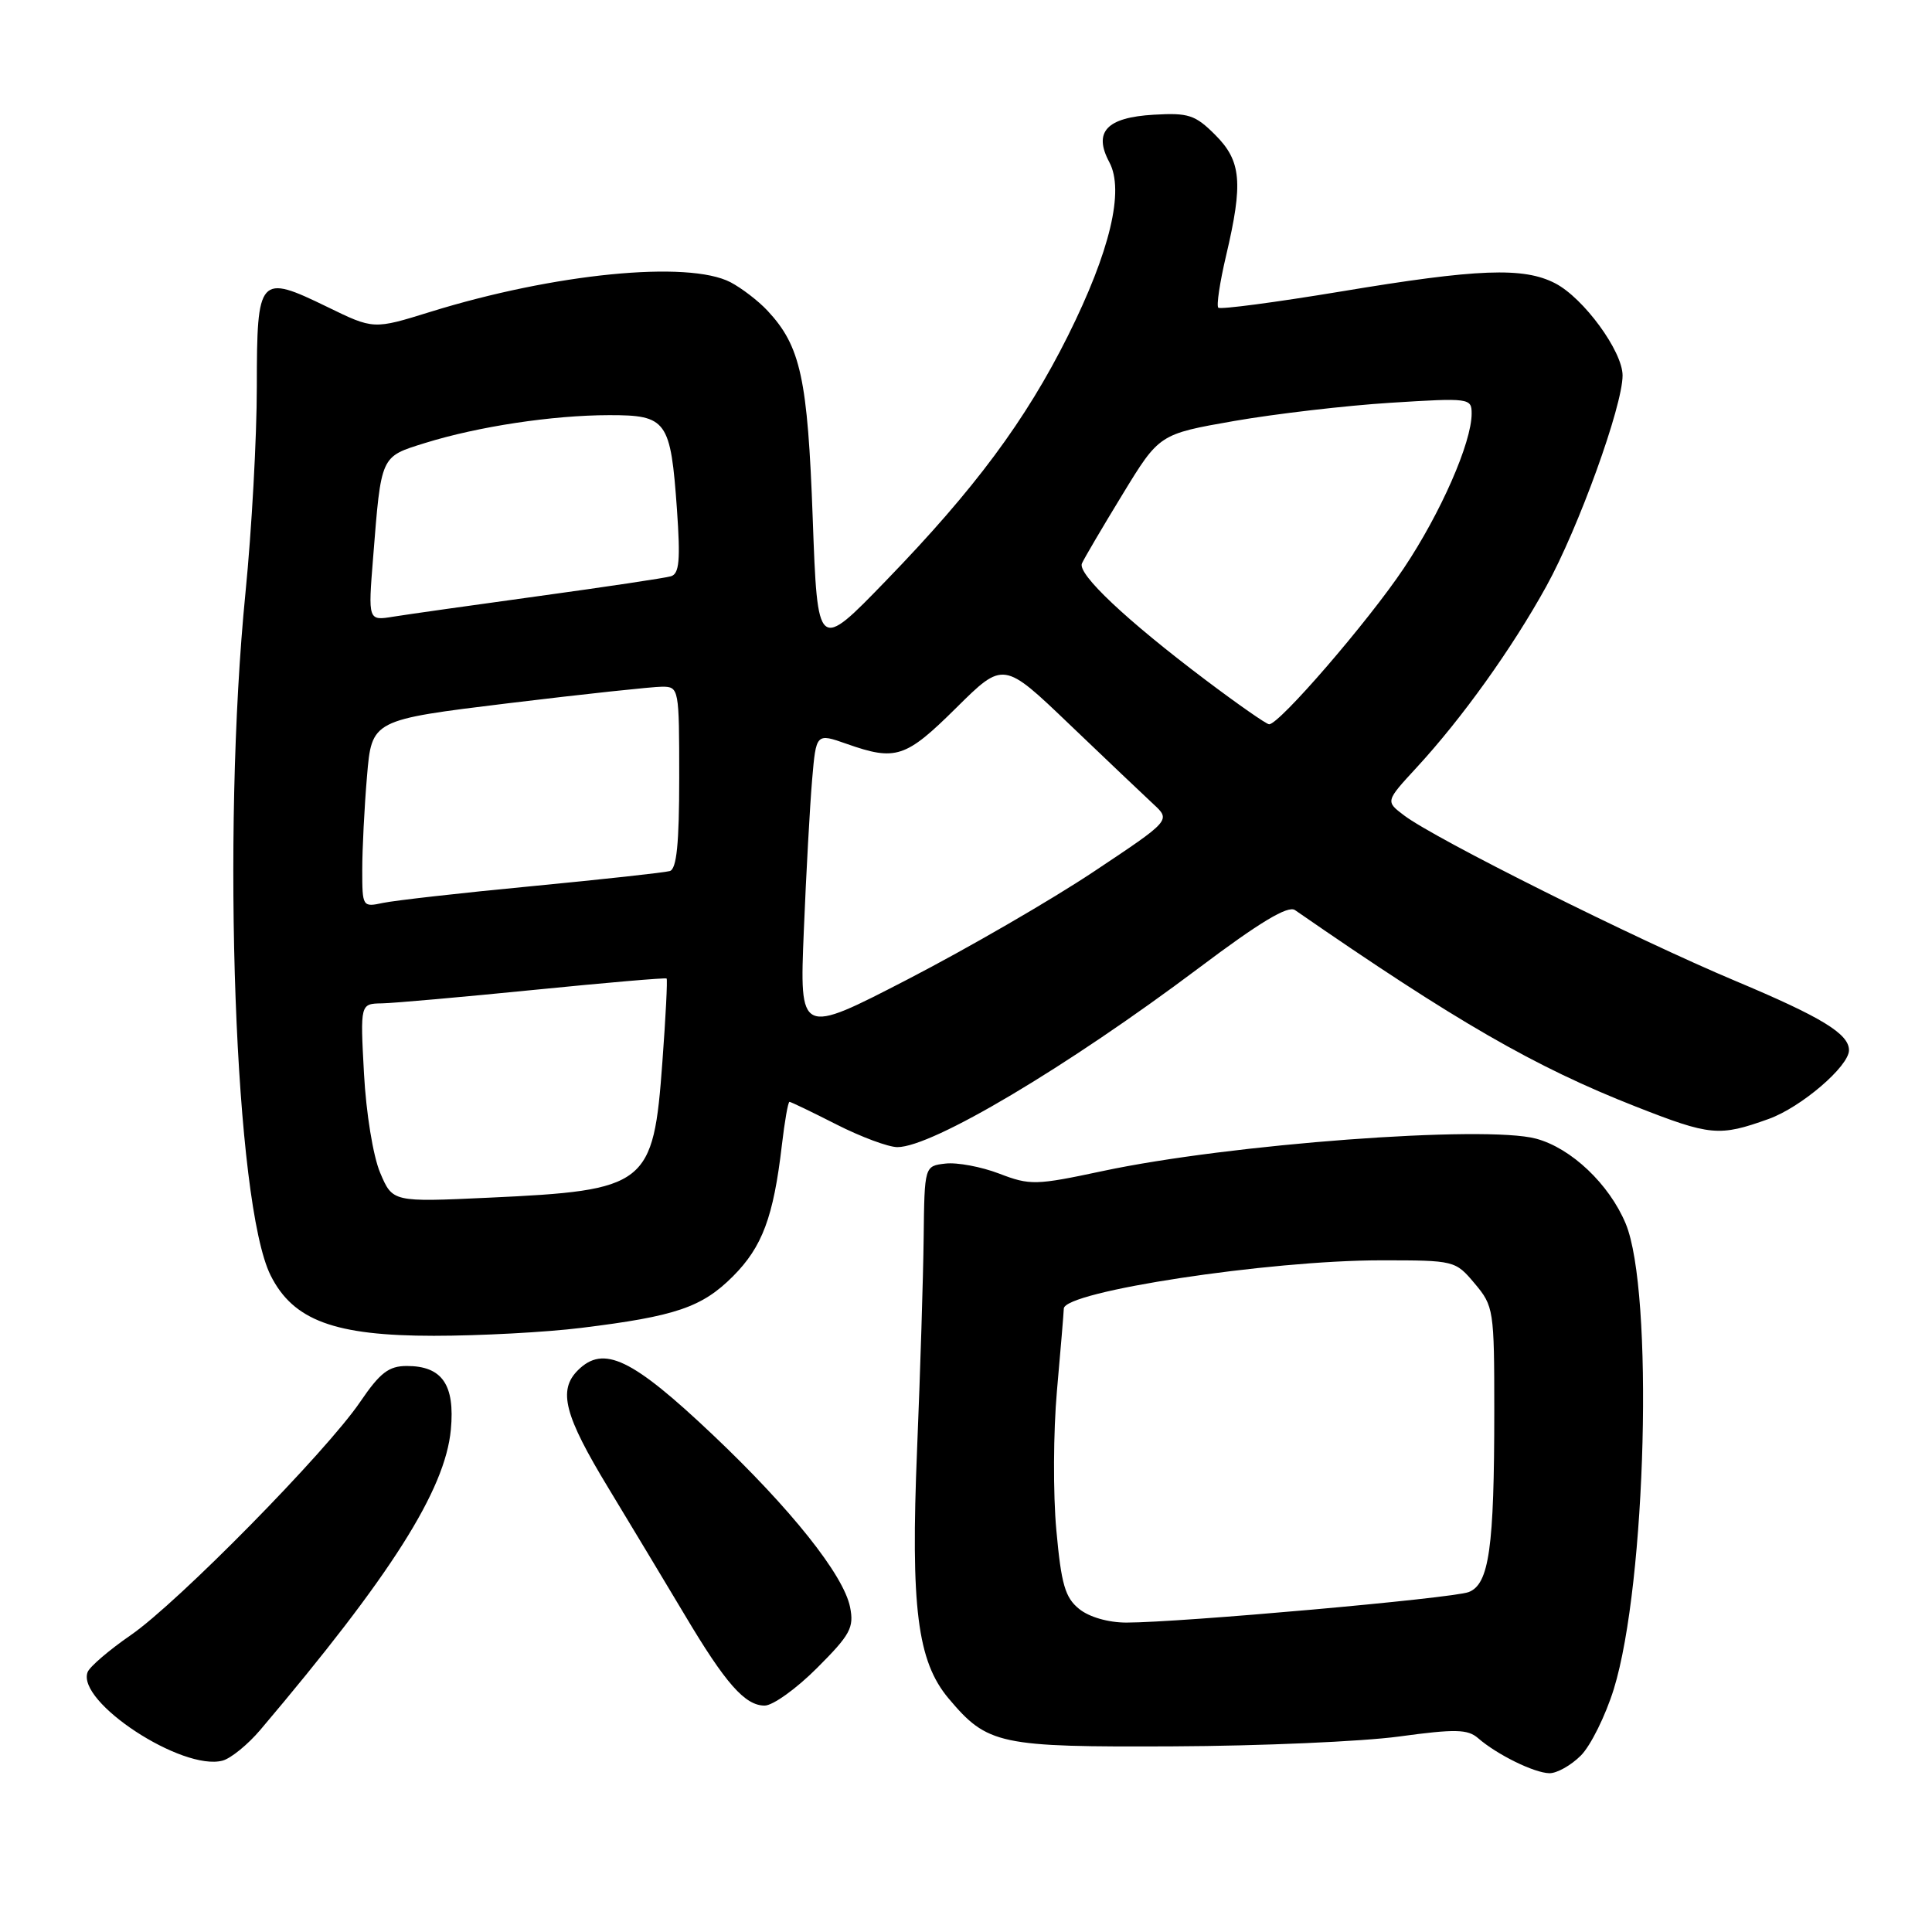 <?xml version="1.0" encoding="UTF-8" standalone="no"?>
<!DOCTYPE svg PUBLIC "-//W3C//DTD SVG 1.1//EN" "http://www.w3.org/Graphics/SVG/1.1/DTD/svg11.dtd" >
<svg xmlns="http://www.w3.org/2000/svg" xmlns:xlink="http://www.w3.org/1999/xlink" version="1.1" viewBox="0 0 256 256">
 <g >
 <path fill="currentColor"
d=" M 209.47 232.62 C 210.77 231.32 212.74 227.34 213.84 223.80 C 218.15 209.83 219.14 171.07 215.41 162.13 C 213.23 156.91 208.20 152.13 203.54 150.88 C 196.79 149.06 162.88 151.59 146.11 155.17 C 137.24 157.06 136.49 157.08 132.40 155.51 C 130.02 154.60 126.82 154.00 125.28 154.18 C 122.50 154.50 122.50 154.50 122.39 164.00 C 122.33 169.22 121.94 181.82 121.52 192.00 C 120.65 212.99 121.55 220.12 125.69 225.05 C 130.86 231.19 132.36 231.51 155.50 231.40 C 167.05 231.35 180.49 230.76 185.36 230.10 C 192.85 229.08 194.48 229.12 195.86 230.32 C 198.35 232.49 203.28 234.92 205.30 234.96 C 206.28 234.98 208.16 233.93 209.47 232.62 Z  M 34.50 229.21 C 51.82 208.76 58.99 197.45 59.74 189.43 C 60.30 183.48 58.58 181.00 53.91 181.00 C 51.51 181.00 50.36 181.89 47.73 185.75 C 43.21 192.40 23.58 212.35 17.33 216.66 C 14.46 218.64 11.89 220.84 11.61 221.56 C 10.10 225.50 24.17 234.72 29.50 233.29 C 30.60 232.99 32.85 231.16 34.50 229.21 Z  M 108.27 221.01 C 112.67 216.61 113.18 215.67 112.64 212.96 C 111.79 208.69 104.79 199.91 94.44 190.11 C 83.73 179.97 79.97 178.18 76.57 181.57 C 73.91 184.23 74.78 187.56 80.64 197.21 C 83.73 202.32 88.28 209.88 90.74 214.00 C 96.14 223.08 98.72 226.00 101.32 226.00 C 102.40 226.00 105.53 223.76 108.27 221.01 Z  M 77.03 175.95 C 89.54 174.41 93.01 173.23 97.12 169.12 C 101.01 165.22 102.49 161.26 103.60 151.75 C 103.97 148.59 104.42 146.00 104.61 146.00 C 104.79 146.00 107.60 147.35 110.84 149.00 C 114.09 150.65 117.72 152.00 118.91 152.00 C 123.53 152.00 141.33 141.42 158.87 128.25 C 166.91 122.20 170.66 119.95 171.59 120.59 C 192.97 135.38 203.34 141.36 216.73 146.62 C 226.66 150.52 227.79 150.62 234.35 148.27 C 238.65 146.73 245.00 141.29 245.00 139.16 C 245.00 136.99 241.38 134.78 230.00 130.00 C 216.69 124.41 190.13 111.15 186.04 108.04 C 183.58 106.18 183.58 106.18 187.72 101.69 C 193.74 95.16 200.36 85.91 204.90 77.68 C 209.15 69.98 215.00 53.81 215.00 49.75 C 215.00 46.55 209.84 39.49 206.07 37.54 C 201.88 35.37 195.81 35.60 177.71 38.62 C 169.02 40.06 161.70 41.03 161.43 40.77 C 161.17 40.50 161.63 37.41 162.46 33.89 C 164.74 24.21 164.49 21.33 161.02 17.87 C 158.37 15.22 157.48 14.93 152.88 15.20 C 146.63 15.56 144.84 17.47 146.99 21.49 C 149.01 25.25 147.09 33.30 141.51 44.49 C 135.91 55.70 129.17 64.79 117.43 76.91 C 108.33 86.32 108.33 86.32 107.69 68.69 C 107.02 50.14 106.09 45.87 101.70 41.17 C 100.49 39.87 98.28 38.18 96.80 37.40 C 91.18 34.48 73.43 36.23 57.00 41.33 C 49.50 43.66 49.50 43.66 43.37 40.67 C 34.32 36.27 34.04 36.58 34.03 51.21 C 34.03 57.97 33.35 70.25 32.53 78.50 C 29.33 110.71 31.12 159.54 35.86 169.00 C 38.85 174.97 44.34 177.00 57.49 177.00 C 63.57 177.00 72.37 176.53 77.03 175.95 Z  M 142.99 213.19 C 141.13 211.69 140.62 209.92 139.97 202.74 C 139.53 197.98 139.57 189.68 140.05 184.29 C 140.53 178.91 140.94 174.00 140.96 173.39 C 141.04 171.12 168.11 167.00 182.98 167.00 C 192.74 167.00 192.84 167.02 195.41 170.08 C 197.92 173.06 198.00 173.57 198.00 186.94 C 198.00 205.10 197.32 209.93 194.60 210.96 C 192.42 211.79 156.37 215.00 149.26 215.00 C 146.85 215.00 144.32 214.27 142.99 213.19 Z  M 50.37 155.39 C 49.44 153.19 48.51 147.48 48.23 142.25 C 47.73 133.00 47.73 133.00 50.61 132.95 C 52.20 132.92 61.28 132.11 70.80 131.16 C 80.31 130.21 88.20 129.53 88.33 129.66 C 88.46 129.79 88.21 134.76 87.77 140.70 C 86.57 157.11 85.78 157.73 64.76 158.70 C 52.02 159.29 52.02 159.29 50.37 155.39 Z  M 106.51 123.34 C 106.82 115.73 107.32 106.72 107.61 103.32 C 108.14 97.14 108.14 97.14 112.20 98.57 C 118.70 100.86 120.01 100.43 126.70 93.80 C 132.96 87.60 132.96 87.60 141.73 96.00 C 146.55 100.61 151.55 105.36 152.82 106.54 C 155.15 108.69 155.15 108.69 144.92 115.50 C 139.29 119.25 128.22 125.66 120.31 129.75 C 105.94 137.18 105.94 137.18 106.51 123.34 Z  M 48.00 115.27 C 48.00 112.54 48.28 106.95 48.63 102.85 C 49.26 95.39 49.26 95.39 67.38 93.18 C 77.35 91.97 86.51 90.99 87.75 90.99 C 89.96 91.00 90.00 91.22 90.00 103.03 C 90.00 111.80 89.66 115.16 88.75 115.42 C 88.06 115.62 79.85 116.52 70.50 117.42 C 61.15 118.31 52.26 119.32 50.75 119.64 C 48.04 120.22 48.00 120.16 48.00 115.27 Z  M 159.76 90.11 C 149.24 82.18 142.75 76.06 143.36 74.66 C 143.64 74.02 146.06 69.90 148.74 65.51 C 153.61 57.52 153.61 57.52 163.55 55.78 C 169.02 54.83 178.34 53.74 184.25 53.37 C 194.74 52.71 195.00 52.75 195.00 54.81 C 195.00 58.64 190.90 67.99 186.00 75.31 C 181.30 82.34 169.48 96.03 168.16 95.97 C 167.80 95.96 164.02 93.32 159.76 90.11 Z  M 49.44 73.88 C 50.52 60.27 50.39 60.55 56.29 58.71 C 63.35 56.51 73.21 55.02 80.71 55.01 C 88.36 55.00 88.86 55.70 89.70 67.50 C 90.17 74.25 90.01 76.03 88.90 76.36 C 88.13 76.59 80.30 77.76 71.50 78.97 C 62.70 80.18 53.99 81.41 52.13 81.71 C 48.77 82.26 48.77 82.26 49.44 73.88 Z "/>
</g>
</svg>